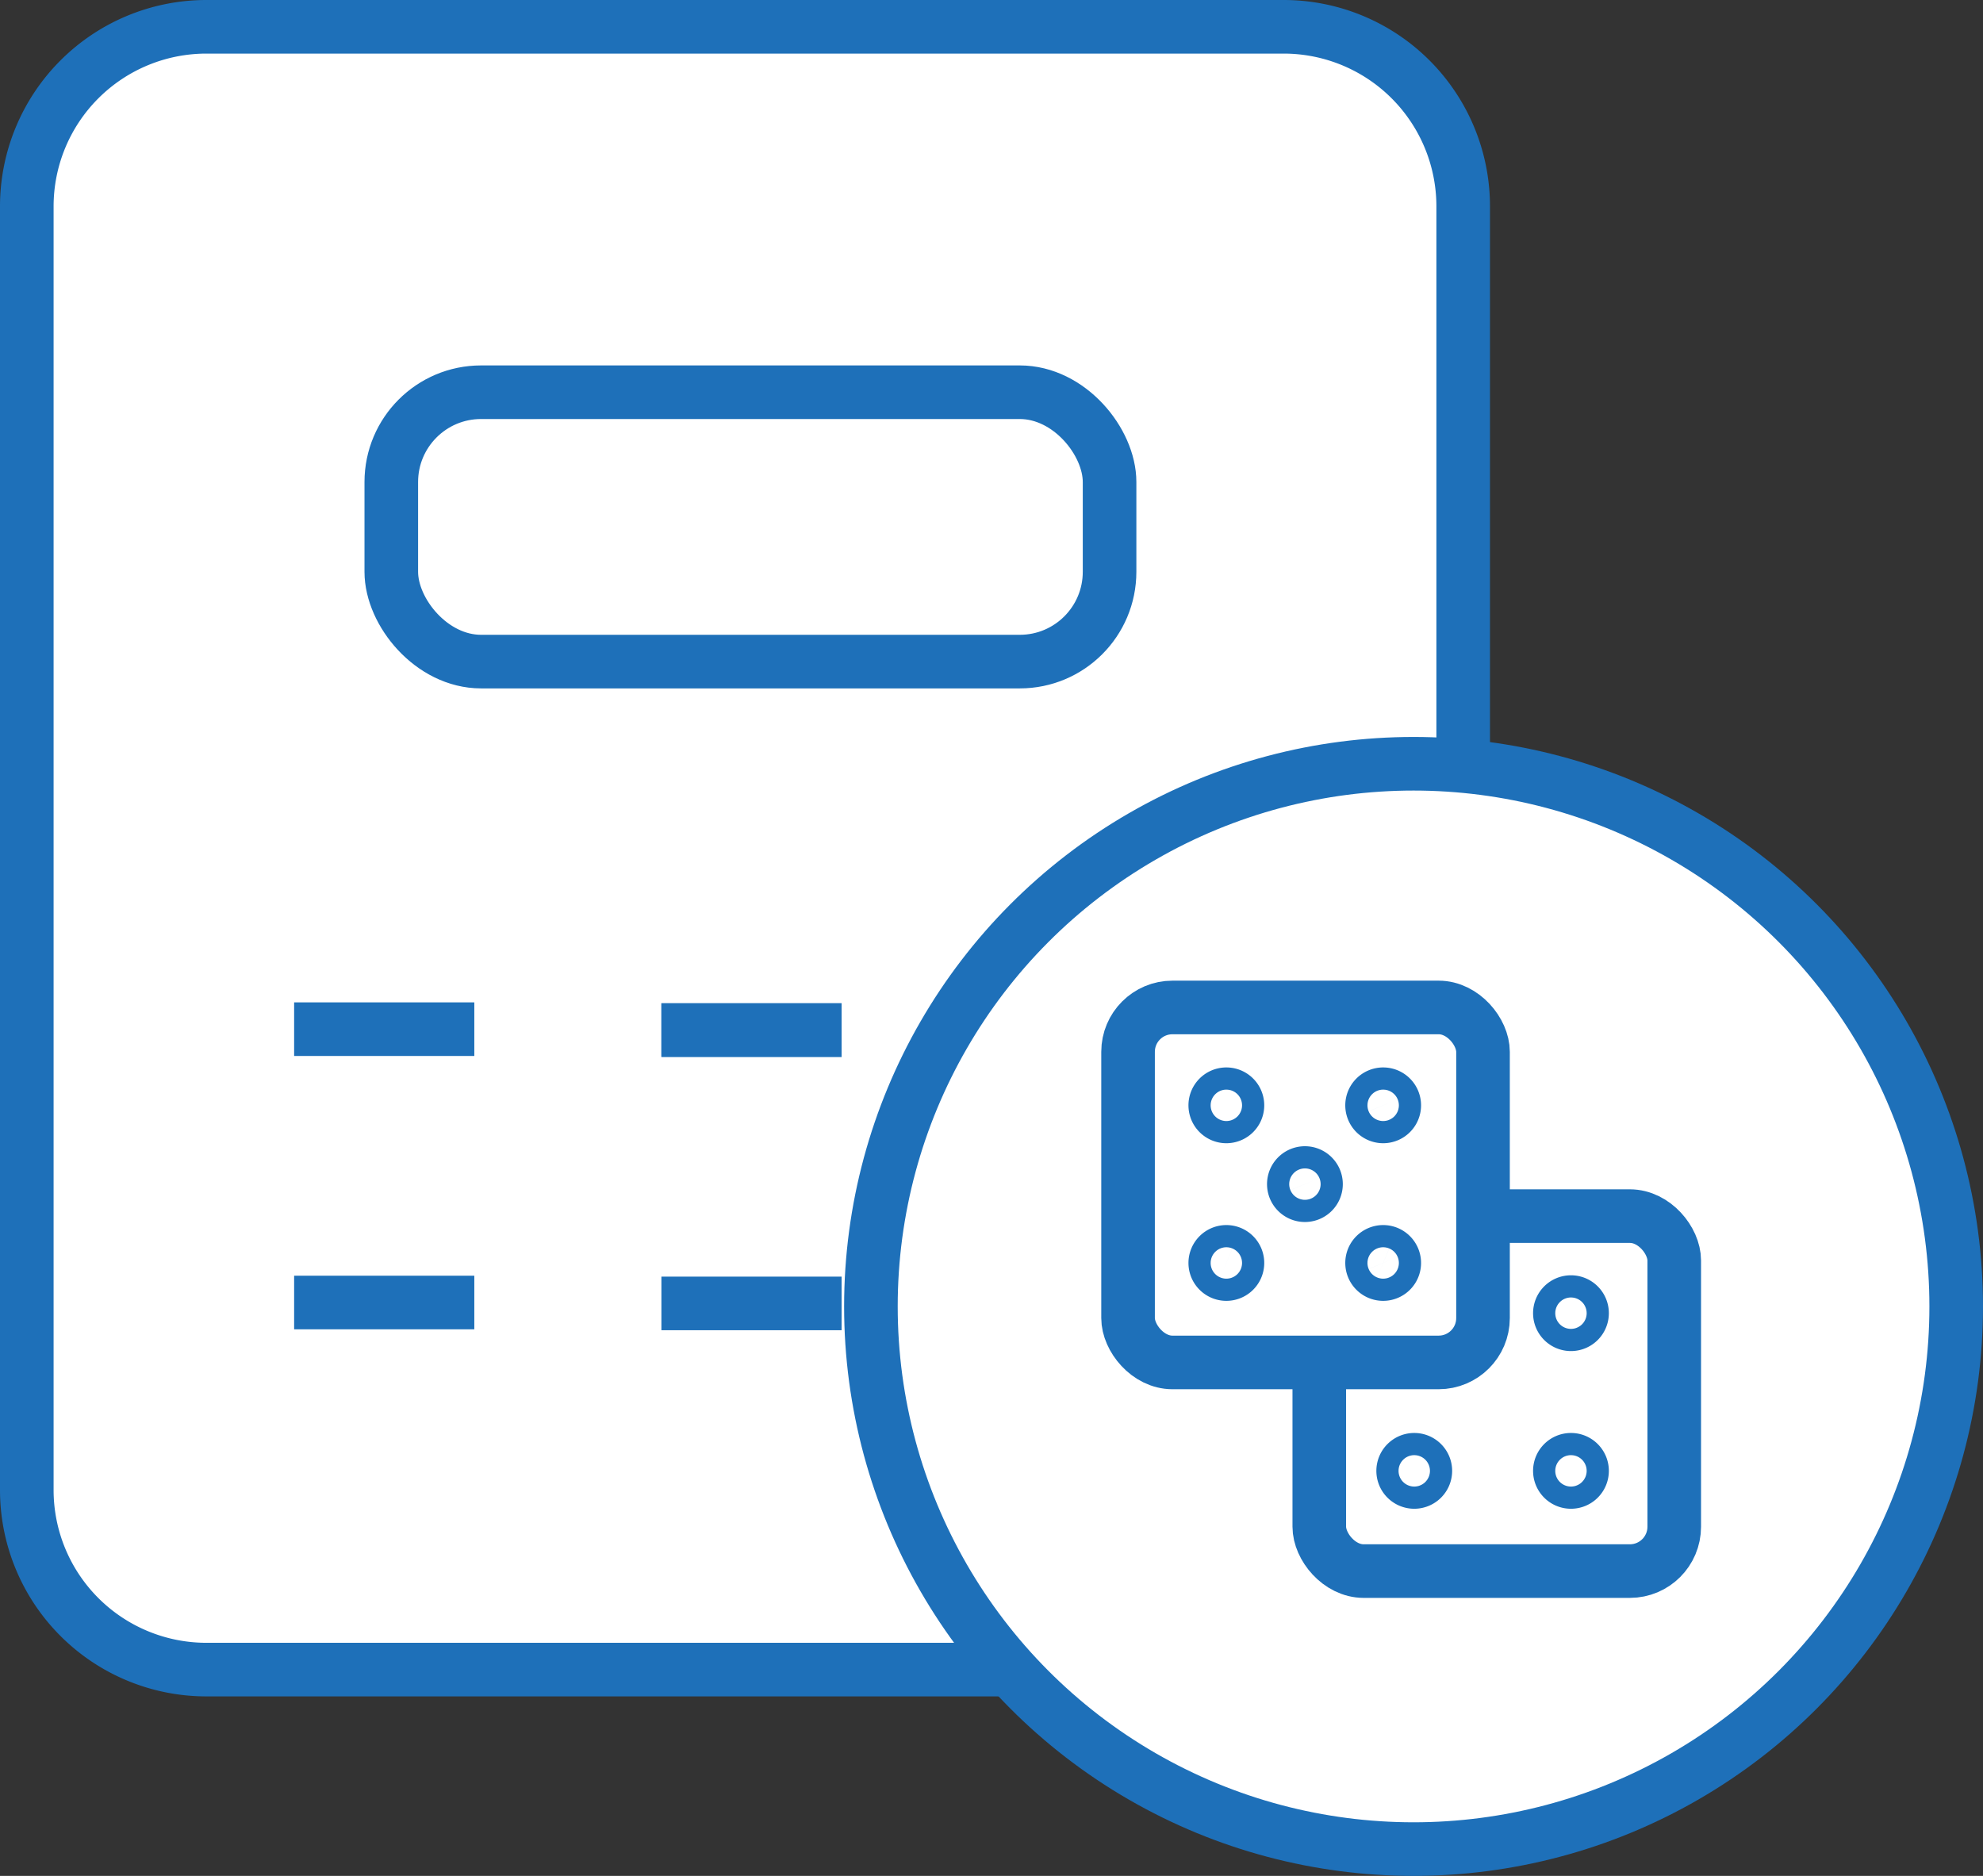 <svg xmlns="http://www.w3.org/2000/svg" width="37" height="35" viewBox="0 0 37 35">
  <rect x="0" y="0" width="37" height="35" fill="#333333" stroke="none"/>
  <g id="Probability_Calculator" data-name="Probability Calculator" transform="translate(633.278 -551.845)">
    <path id="Path_2164" data-name="Path 2164" d="M19.573,16.345h20.1a3.378,3.378,0,0,1,3.35,3.406v23.84A3.379,3.379,0,0,1,39.677,47h-20.1a3.38,3.38,0,0,1-3.351-3.406V19.751a3.379,3.379,0,0,1,3.351-3.406" transform="translate(-649 536)" fill="#fff"/>
    <path id="Rectangle_609" data-name="Rectangle 609" d="M3.351,0h20.1a3.35,3.35,0,0,1,3.35,3.35V27.3a3.351,3.351,0,0,1-3.351,3.351H3.351A3.351,3.351,0,0,1,0,27.3V3.351A3.351,3.351,0,0,1,3.351,0Z" transform="translate(-632.778 552.345)" fill="none" stroke="#1e70b9" stroke-miterlimit="10" stroke-width="1"/>
    <path id="Path_2165" data-name="Path 2165" d="M24.6,23.047H34.651a1.675,1.675,0,0,1,1.675,1.675V26.4a1.675,1.675,0,0,1-1.675,1.675H24.6A1.675,1.675,0,0,1,22.924,26.4V24.722A1.675,1.675,0,0,1,24.6,23.047" transform="translate(-648.902 536.117)" fill="#fff"/>
    <rect id="Rectangle_610" data-name="Rectangle 610" width="13.402" height="5.026" rx="1.675" transform="translate(-625.977 559.163)" fill="none" stroke="#1e70b9" stroke-miterlimit="10" stroke-width="1"/>
    <line id="Line_532" data-name="Line 532" x2="3.362" transform="translate(-627.79 571.047)" fill="none" stroke="#1e70b9" stroke-miterlimit="10" stroke-width="1"/>
    <line id="Line_533" data-name="Line 533" x2="3.362" transform="translate(-620.937 571.064)" fill="none" stroke="#1e70b9" stroke-miterlimit="10" stroke-width="1"/>
    <line id="Line_534" data-name="Line 534" x2="3.362" transform="translate(-620.937 571.064)" fill="none" stroke="#1e70b9" stroke-miterlimit="10" stroke-width="1"/>
    <line id="Line_535" data-name="Line 535" x2="3.362" transform="translate(-614.168 570.97)" fill="none" stroke="#1e70b9" stroke-miterlimit="10" stroke-width="1"/>
    <line id="Line_536" data-name="Line 536" x2="3.362" transform="translate(-627.79 576.147)" fill="none" stroke="#1e70b9" stroke-miterlimit="10" stroke-width="1"/>
    <line id="Line_537" data-name="Line 537" x2="3.362" transform="translate(-620.937 576.164)" fill="none" stroke="#1e70b9" stroke-miterlimit="10" stroke-width="1"/>
    <line id="Line_538" data-name="Line 538" x2="3.362" transform="translate(-614.168 576.07)" fill="none" stroke="#1e70b9" stroke-miterlimit="10" stroke-width="1"/>
    <path id="Path_2166" data-name="Path 2166" d="M51.9,39.724A10.125,10.125,0,1,1,41.77,29.6,10.125,10.125,0,0,1,51.9,39.724" transform="translate(-648.673 536.496)" fill="#fff"/>
    <circle id="Ellipse_209" data-name="Ellipse 209" cx="10.125" cy="10.125" r="10.125" transform="translate(-617.028 566.095)" fill="none" stroke="#1e70b9" stroke-miterlimit="10" stroke-width="1"/>
    <path id="Path_2167" data-name="Path 2167" d="M40.839,38.133h4.967a.828.828,0,0,1,.828.828v4.967a.828.828,0,0,1-.828.828H40.839a.828.828,0,0,1-.828-.828V38.961a.828.828,0,0,1,.828-.828" transform="translate(-648.673 536.402)" fill="#fff"/>
    <rect id="Rectangle_611" data-name="Rectangle 611" width="6.623" height="6.623" rx="0.828" transform="translate(-608.662 574.535)" fill="none" stroke="#1e70b9" stroke-miterlimit="10" stroke-width="1"/>
    <path id="Path_2168" data-name="Path 2168" d="M41.874,39.788a.207.207,0,1,1-.207.207.207.207,0,0,1,.207-.207" transform="translate(-648.764 536.351)" fill="#fff"/>
    <path id="Path_2169" data-name="Path 2169" d="M41.874,39.788a.207.207,0,1,1-.207.207A.207.207,0,0,1,41.874,39.788Z" transform="translate(-648.764 536.351)" fill="none" stroke="#1e70b9" stroke-miterlimit="10" stroke-width="1"/>
    <path id="Path_2170" data-name="Path 2170" d="M44.771,39.788a.207.207,0,1,1-.207.207.207.207,0,0,1,.207-.207" transform="translate(-648.737 536.351)" fill="#fff"/>
    <path id="Path_2171" data-name="Path 2171" d="M44.771,39.788a.207.207,0,1,1-.207.207A.207.207,0,0,1,44.771,39.788Z" transform="translate(-648.737 536.351)" fill="none" stroke="#1e70b9" stroke-miterlimit="10" stroke-width="1"/>
    <path id="Path_2172" data-name="Path 2172" d="M44.771,42.686a.207.207,0,1,1-.207.207.207.207,0,0,1,.207-.207" transform="translate(-648.737 536.395)" fill="#fff"/>
    <path id="Path_2173" data-name="Path 2173" d="M44.771,42.686a.207.207,0,1,1-.207.207A.207.207,0,0,1,44.771,42.686Z" transform="translate(-648.737 536.395)" fill="none" stroke="#1e70b9" stroke-miterlimit="10" stroke-width="1"/>
    <path id="Path_2174" data-name="Path 2174" d="M41.874,42.686a.207.207,0,1,1-.207.207.207.207,0,0,1,.207-.207" transform="translate(-648.764 536.395)" fill="#fff"/>
    <path id="Path_2175" data-name="Path 2175" d="M41.874,42.686a.207.207,0,1,1-.207.207A.207.207,0,0,1,41.874,42.686Z" transform="translate(-648.764 536.395)" fill="none" stroke="#1e70b9" stroke-miterlimit="10" stroke-width="1"/>
    <path id="Path_2176" data-name="Path 2176" d="M37.369,34.311h4.967a.828.828,0,0,1,.828.828v4.967a.828.828,0,0,1-.828.828H37.369a.828.828,0,0,1-.828-.828V35.139a.828.828,0,0,1,.828-.828" transform="translate(-648.772 536.331)" fill="#fff"/>
    <rect id="Rectangle_612" data-name="Rectangle 612" width="6.623" height="6.623" rx="0.828" transform="translate(-612.23 570.642)" fill="none" stroke="#1e70b9" stroke-miterlimit="10" stroke-width="1"/>
    <path id="Path_2177" data-name="Path 2177" d="M38.4,35.967a.207.207,0,1,1-.207.207.207.207,0,0,1,.207-.207" transform="translate(-648.796 536.294)" fill="#fff"/>
    <path id="Path_2178" data-name="Path 2178" d="M38.4,35.967a.207.207,0,1,1-.207.207A.207.207,0,0,1,38.4,35.967Z" transform="translate(-648.796 536.294)" fill="none" stroke="#1e70b9" stroke-miterlimit="10" stroke-width="1"/>
    <path id="Path_2179" data-name="Path 2179" d="M41.3,35.967a.207.207,0,1,1-.207.207.207.207,0,0,1,.207-.207" transform="translate(-648.77 536.294)" fill="#fff"/>
    <path id="Path_2180" data-name="Path 2180" d="M41.3,35.967a.207.207,0,1,1-.207.207A.207.207,0,0,1,41.3,35.967Z" transform="translate(-648.77 536.294)" fill="none" stroke="#1e70b9" stroke-miterlimit="10" stroke-width="1"/>
    <path id="Path_2181" data-name="Path 2181" d="M39.853,37.415a.207.207,0,1,1-.207.207.207.207,0,0,1,.207-.207" transform="translate(-648.783 536.316)" fill="#fff"/>
    <path id="Path_2182" data-name="Path 2182" d="M39.853,37.415a.207.207,0,1,1-.207.207A.207.207,0,0,1,39.853,37.415Z" transform="translate(-648.783 536.316)" fill="none" stroke="#1e70b9" stroke-miterlimit="10" stroke-width="1"/>
    <path id="Path_2183" data-name="Path 2183" d="M41.3,38.864a.207.207,0,1,1-.207.207.207.207,0,0,1,.207-.207" transform="translate(-648.77 536.338)" fill="#fff"/>
    <path id="Path_2184" data-name="Path 2184" d="M41.3,38.864a.207.207,0,1,1-.207.207A.207.207,0,0,1,41.3,38.864Z" transform="translate(-648.77 536.338)" fill="none" stroke="#1e70b9" stroke-miterlimit="10" stroke-width="1"/>
    <path id="Path_2185" data-name="Path 2185" d="M38.4,38.864a.207.207,0,1,1-.207.207.207.207,0,0,1,.207-.207" transform="translate(-648.796 536.338)" fill="#fff"/>
    <path id="Path_2186" data-name="Path 2186" d="M38.4,38.864a.207.207,0,1,1-.207.207A.207.207,0,0,1,38.4,38.864Z" transform="translate(-648.796 536.338)" fill="none" stroke="#1e70b9" stroke-miterlimit="10" stroke-width="1"/>
  </g>
</svg>
